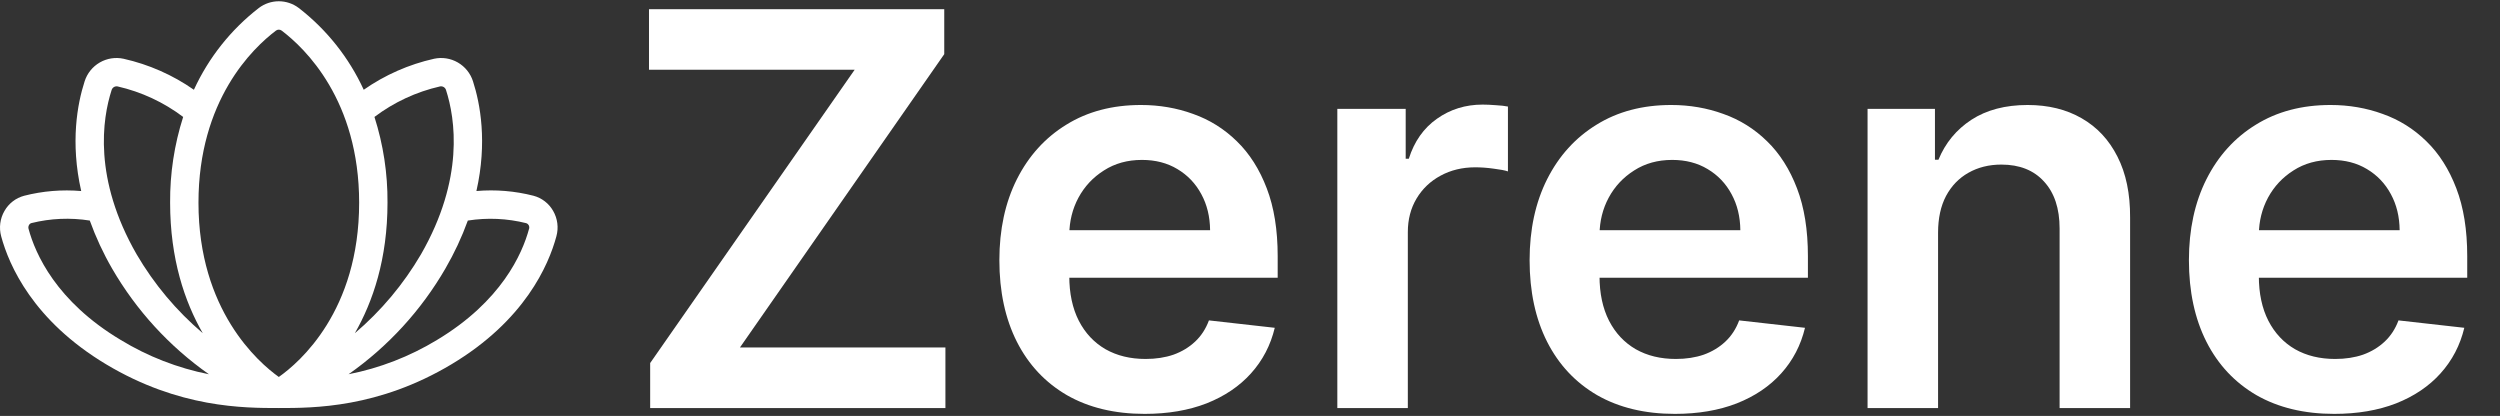 <svg width="547" height="91" viewBox="0 0 547 91" fill="none" xmlns="http://www.w3.org/2000/svg">
<rect x="0" y="0" width="547" height="91" fill="#333333" stroke="none"/>
<path d="M142.256 89.278V79.435L187 15.259H142V2.006H206.602V11.85L161.901 76.026H206.858V89.278H142.256Z" fill="white"/>
<path d="M250.452 90.557C243.889 90.557 238.222 89.193 233.449 86.466C228.705 83.71 225.054 79.818 222.497 74.79C219.94 69.733 218.662 63.781 218.662 56.935C218.662 50.202 219.94 44.293 222.497 39.207C225.082 34.094 228.69 30.116 233.321 27.276C237.952 24.406 243.392 22.972 249.642 22.972C253.676 22.972 257.483 23.625 261.062 24.932C264.67 26.21 267.852 28.199 270.608 30.898C273.392 33.597 275.58 37.034 277.17 41.21C278.761 45.358 279.557 50.301 279.557 56.04V60.77H225.906V50.372H264.77C264.741 47.418 264.102 44.79 262.852 42.489C261.602 40.159 259.855 38.327 257.611 36.992C255.395 35.656 252.81 34.989 249.855 34.989C246.702 34.989 243.932 35.756 241.545 37.29C239.159 38.795 237.298 40.784 235.963 43.256C234.656 45.699 233.989 48.384 233.96 51.31V60.386C233.96 64.193 234.656 67.46 236.048 70.188C237.44 72.886 239.386 74.96 241.886 76.409C244.386 77.83 247.312 78.54 250.665 78.54C252.909 78.54 254.94 78.227 256.759 77.602C258.577 76.949 260.153 75.997 261.489 74.747C262.824 73.497 263.832 71.949 264.514 70.102L278.918 71.722C278.009 75.528 276.276 78.852 273.719 81.693C271.19 84.506 267.952 86.693 264.003 88.256C260.054 89.79 255.537 90.557 250.452 90.557Z" fill="white"/>
<path d="M292.607 89.278V23.824H307.565V34.733H308.246C309.44 30.955 311.485 28.043 314.383 25.997C317.309 23.923 320.647 22.886 324.397 22.886C325.249 22.886 326.201 22.929 327.252 23.014C328.332 23.071 329.227 23.171 329.937 23.313V37.503C329.283 37.276 328.246 37.077 326.826 36.906C325.434 36.707 324.085 36.608 322.778 36.608C319.965 36.608 317.437 37.219 315.192 38.44C312.977 39.634 311.229 41.295 309.951 43.426C308.673 45.557 308.033 48.014 308.033 50.798V89.278H292.607Z" fill="white"/>
<path d="M366.467 90.557C359.905 90.557 354.237 89.193 349.464 86.466C344.72 83.71 341.07 79.818 338.513 74.79C335.956 69.733 334.678 63.781 334.678 56.935C334.678 50.202 335.956 44.293 338.513 39.207C341.098 34.094 344.706 30.116 349.337 27.276C353.967 24.406 359.408 22.972 365.658 22.972C369.692 22.972 373.499 23.625 377.078 24.932C380.686 26.21 383.868 28.199 386.624 30.898C389.408 33.597 391.595 37.034 393.186 41.21C394.777 45.358 395.572 50.301 395.572 56.04V60.77H341.922V50.372H380.786C380.757 47.418 380.118 44.79 378.868 42.489C377.618 40.159 375.871 38.327 373.626 36.992C371.411 35.656 368.825 34.989 365.871 34.989C362.717 34.989 359.947 35.756 357.561 37.29C355.175 38.795 353.314 40.784 351.979 43.256C350.672 45.699 350.004 48.384 349.976 51.31V60.386C349.976 64.193 350.672 67.46 352.064 70.188C353.456 72.886 355.402 74.96 357.902 76.409C360.402 77.83 363.328 78.54 366.68 78.54C368.925 78.54 370.956 78.227 372.774 77.602C374.592 76.949 376.169 75.997 377.504 74.747C378.839 73.497 379.848 71.949 380.53 70.102L394.933 71.722C394.024 75.528 392.291 78.852 389.734 81.693C387.206 84.506 383.967 86.693 380.018 88.256C376.07 89.79 371.553 90.557 366.467 90.557Z" fill="white"/>
<path d="M424.049 50.926V89.278H408.623V23.824H423.367V34.946H424.134C425.64 31.281 428.04 28.369 431.336 26.21C434.66 24.051 438.765 22.972 443.651 22.972C448.168 22.972 452.103 23.938 455.455 25.869C458.836 27.801 461.45 30.599 463.296 34.264C465.171 37.929 466.094 42.375 466.066 47.602V89.278H450.64V49.989C450.64 45.614 449.504 42.19 447.231 39.719C444.987 37.247 441.876 36.011 437.898 36.011C435.2 36.011 432.799 36.608 430.697 37.801C428.623 38.966 426.989 40.656 425.796 42.872C424.631 45.088 424.049 47.773 424.049 50.926Z" fill="white"/>
<path d="M510.725 90.557C504.163 90.557 498.495 89.193 493.722 86.466C488.978 83.71 485.327 79.818 482.771 74.79C480.214 69.733 478.935 63.781 478.935 56.935C478.935 50.202 480.214 44.293 482.771 39.207C485.356 34.094 488.964 30.116 493.594 27.276C498.225 24.406 503.665 22.972 509.915 22.972C513.95 22.972 517.756 23.625 521.336 24.932C524.944 26.21 528.126 28.199 530.881 30.898C533.665 33.597 535.853 37.034 537.444 41.21C539.035 45.358 539.83 50.301 539.83 56.04V60.77H486.18V50.372H525.043C525.015 47.418 524.376 44.79 523.126 42.489C521.876 40.159 520.129 38.327 517.884 36.992C515.668 35.656 513.083 34.989 510.129 34.989C506.975 34.989 504.205 35.756 501.819 37.29C499.433 38.795 497.572 40.784 496.237 43.256C494.93 45.699 494.262 48.384 494.234 51.31V60.386C494.234 64.193 494.93 67.46 496.322 70.188C497.714 72.886 499.66 74.96 502.16 76.409C504.66 77.83 507.586 78.54 510.938 78.54C513.183 78.54 515.214 78.227 517.032 77.602C518.85 76.949 520.427 75.997 521.762 74.747C523.097 73.497 524.106 71.949 524.788 70.102L539.191 71.722C538.282 75.528 536.549 78.852 533.992 81.693C531.464 84.506 528.225 86.693 524.276 88.256C520.327 89.79 515.81 90.557 510.725 90.557Z" fill="white"/>
<path d="M121.026 46.142C120.566 45.332 119.95 44.623 119.213 44.054C118.476 43.486 117.634 43.069 116.735 42.83C112.657 41.786 108.433 41.437 104.239 41.795C106.653 31.121 105.077 22.697 103.49 17.787C102.936 16.052 101.756 14.586 100.181 13.675C98.606 12.763 96.748 12.471 94.97 12.856C89.449 14.095 84.223 16.399 79.584 19.64C76.355 12.61 71.474 6.467 65.356 1.737C64.101 0.79 62.572 0.278 61.001 0.278C59.429 0.278 57.901 0.79 56.645 1.737C50.532 6.469 45.652 12.611 42.423 19.64C37.782 16.398 32.554 14.094 27.032 12.856C25.254 12.472 23.396 12.765 21.822 13.677C20.247 14.59 19.069 16.057 18.517 17.792C16.93 22.703 15.354 31.126 17.768 41.8C13.574 41.442 9.35 41.792 5.272 42.835C4.373 43.075 3.531 43.491 2.794 44.059C2.058 44.628 1.441 45.337 0.981 46.147C0.498 46.978 0.185 47.898 0.061 48.852C-0.064 49.806 0.003 50.776 0.258 51.704C1.969 58.058 7.237 70.134 23.222 79.711C39.207 89.289 53.399 89.278 61.004 89.278C68.608 89.278 82.779 89.278 98.775 79.711C114.77 70.144 120.028 58.058 121.739 51.699C121.995 50.771 122.063 49.802 121.941 48.848C121.818 47.894 121.507 46.974 121.026 46.142ZM81.931 25.585C86.188 22.372 91.075 20.098 96.272 18.91C96.548 18.854 96.836 18.902 97.078 19.045C97.321 19.189 97.502 19.417 97.585 19.686C99.622 26.009 101.623 39.089 92.111 55.646C88.292 62.177 83.398 68.015 77.635 72.913C81.605 65.995 84.785 56.645 84.785 44.351C84.833 37.984 83.87 31.649 81.931 25.585ZM24.422 19.702C24.502 19.43 24.682 19.198 24.925 19.051C25.168 18.905 25.457 18.854 25.735 18.91C30.932 20.098 35.819 22.372 40.076 25.585C38.137 31.649 37.174 37.984 37.222 44.351C37.222 56.645 40.402 66.005 44.362 72.897C38.597 68.001 33.703 62.163 29.886 55.631C20.384 39.089 22.385 26.009 24.422 19.702ZM26.407 74.377C12.293 65.938 7.718 55.533 6.244 50.058C6.206 49.919 6.195 49.774 6.214 49.631C6.233 49.488 6.28 49.35 6.353 49.225C6.465 49.026 6.65 48.877 6.87 48.811C11.048 47.772 15.392 47.584 19.645 48.258C20.956 51.893 22.588 55.404 24.52 58.751C29.824 67.912 37.057 75.808 45.716 81.89C38.889 80.537 32.353 77.995 26.407 74.377ZM61.004 82.48C56.516 79.272 43.426 67.888 43.426 44.351C43.426 21.916 55.286 10.543 60.383 6.694C60.562 6.559 60.78 6.487 61.004 6.487C61.227 6.487 61.445 6.559 61.624 6.694C66.721 10.543 78.581 21.916 78.581 44.351C78.581 68.033 65.558 79.277 61.004 82.48ZM115.752 50.079C114.279 55.533 109.704 65.938 95.59 74.398C89.637 78.008 83.095 80.542 76.265 81.885C84.924 75.802 92.157 67.907 97.461 58.746C99.402 55.402 101.042 51.892 102.362 48.258C106.62 47.589 110.967 47.785 115.148 48.832C115.367 48.898 115.552 49.046 115.665 49.246C115.736 49.371 115.781 49.51 115.798 49.653C115.815 49.796 115.803 49.941 115.763 50.079H115.752Z" fill="white"/>
</svg>
